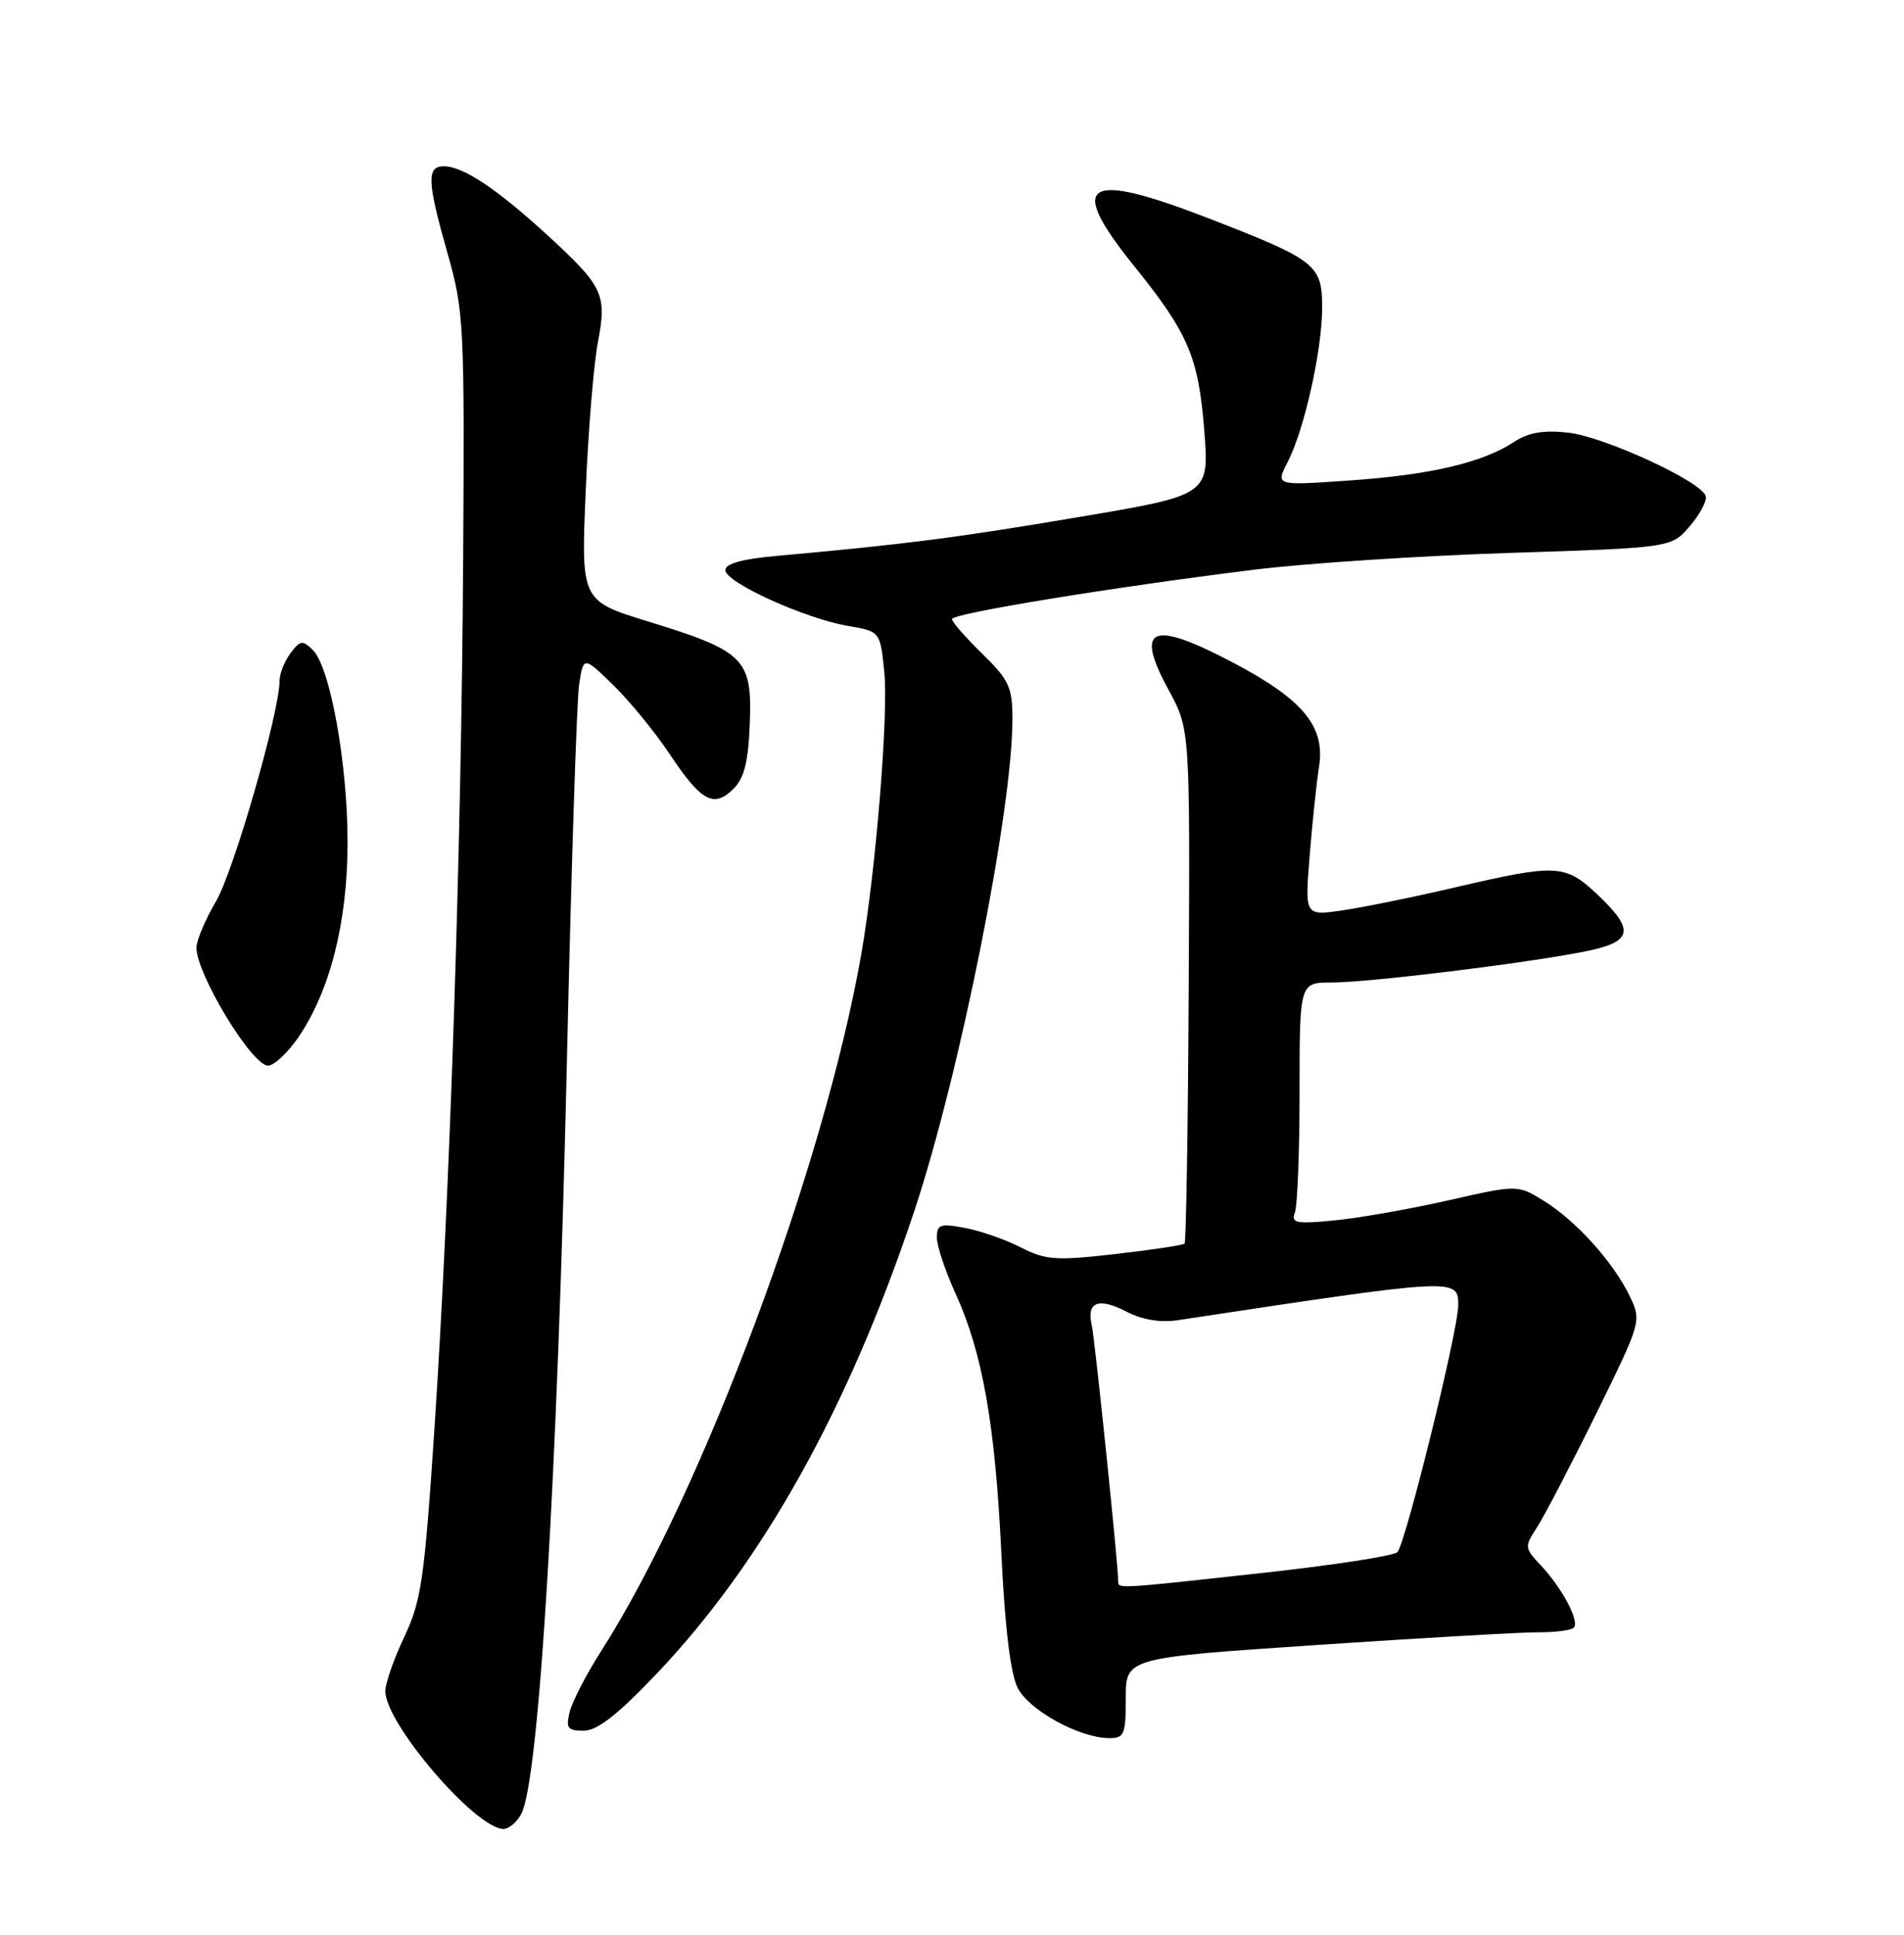 <?xml version="1.0" encoding="UTF-8" standalone="no"?>
<!DOCTYPE svg PUBLIC "-//W3C//DTD SVG 1.1//EN" "http://www.w3.org/Graphics/SVG/1.1/DTD/svg11.dtd" >
<svg xmlns="http://www.w3.org/2000/svg" xmlns:xlink="http://www.w3.org/1999/xlink" version="1.1" viewBox="0 0 252 256">
 <g >
 <path fill="currentColor"
d=" M 68.99 240.02 C 71.34 235.62 73.77 195.64 75.03 140.50 C 75.60 115.20 76.33 92.77 76.64 90.65 C 77.21 86.80 77.21 86.80 81.17 90.65 C 83.34 92.77 86.71 96.89 88.66 99.82 C 92.82 106.06 94.48 106.96 97.08 104.37 C 98.52 102.93 99.05 100.78 99.24 95.64 C 99.56 87.17 98.54 86.15 85.84 82.25 C 76.90 79.50 76.90 79.50 77.52 65.00 C 77.85 57.02 78.58 48.16 79.13 45.30 C 80.35 38.91 79.87 37.91 72.29 30.97 C 65.68 24.93 61.28 22.01 58.75 22.00 C 56.44 22.00 56.53 24.01 59.25 33.59 C 61.40 41.14 61.49 42.98 61.30 74.00 C 61.06 112.49 59.56 157.84 57.51 188.87 C 56.18 208.94 55.77 211.79 53.52 216.56 C 52.13 219.48 51.00 222.73 51.00 223.77 C 51.00 228.05 62.97 242.00 66.64 242.00 C 67.35 242.00 68.41 241.11 68.99 240.02 Z  M 149.00 224.68 C 149.00 219.36 149.00 219.36 174.25 217.66 C 188.14 216.73 201.34 215.97 203.58 215.98 C 205.83 215.99 207.95 215.72 208.29 215.37 C 209.11 214.56 206.77 210.14 203.93 207.12 C 201.77 204.84 201.75 204.65 203.41 202.12 C 204.35 200.68 207.86 193.95 211.21 187.16 C 217.24 174.91 217.27 174.80 215.71 171.53 C 213.59 167.07 208.61 161.54 204.36 158.91 C 200.85 156.75 200.85 156.75 191.68 158.83 C 186.63 159.97 179.86 161.17 176.63 161.48 C 171.53 161.97 170.85 161.84 171.38 160.44 C 171.72 159.56 172.00 152.35 172.00 144.42 C 172.00 130.00 172.00 130.00 176.29 130.00 C 181.20 130.00 201.93 127.46 209.75 125.90 C 216.11 124.64 216.45 123.10 211.43 118.37 C 207.16 114.34 206.05 114.29 192.74 117.38 C 187.11 118.70 180.30 120.08 177.60 120.47 C 172.70 121.17 172.70 121.17 173.33 113.33 C 173.67 109.03 174.23 103.68 174.58 101.45 C 175.41 96.10 172.47 92.55 163.13 87.64 C 152.37 81.98 150.13 82.95 154.67 91.29 C 157.50 96.50 157.50 96.50 157.33 130.34 C 157.24 148.95 156.99 164.35 156.78 164.55 C 156.57 164.76 152.44 165.38 147.60 165.93 C 139.73 166.83 138.40 166.73 135.10 165.05 C 133.07 164.01 129.74 162.85 127.70 162.47 C 124.44 161.86 124.00 162.01 124.00 163.77 C 124.00 164.86 125.11 168.18 126.46 171.14 C 130.03 178.94 131.72 188.50 132.53 205.50 C 133.00 215.34 133.74 221.47 134.69 223.33 C 136.20 226.29 142.82 229.94 146.75 229.98 C 148.80 230.00 149.00 229.54 149.00 224.68 Z  M 86.94 221.43 C 100.99 206.64 112.32 186.29 120.98 160.33 C 127.03 142.16 134.00 107.29 134.00 95.14 C 134.00 90.93 133.55 89.97 130.00 86.50 C 127.80 84.35 126.00 82.29 126.00 81.92 C 126.00 81.17 146.98 77.74 166.00 75.38 C 172.88 74.53 188.11 73.53 199.85 73.16 C 221.20 72.47 221.20 72.47 223.64 69.63 C 224.99 68.06 225.94 66.27 225.76 65.64 C 225.20 63.71 212.35 57.79 207.56 57.25 C 204.31 56.89 202.31 57.22 200.45 58.44 C 196.23 61.21 189.47 62.81 178.83 63.56 C 168.81 64.27 168.81 64.27 170.40 61.19 C 172.62 56.90 174.97 46.43 174.99 40.77 C 175.00 35.02 174.25 34.43 159.99 28.90 C 143.56 22.53 141.13 24.07 150.09 35.18 C 157.30 44.12 158.63 47.26 159.39 57.00 C 160.05 65.50 160.05 65.50 142.77 68.42 C 126.64 71.15 119.66 72.04 102.75 73.56 C 98.24 73.96 96.00 74.58 96.00 75.44 C 96.00 77.06 106.57 81.86 112.24 82.82 C 116.50 83.55 116.50 83.55 117.04 88.95 C 117.61 94.53 115.90 115.34 113.99 126.27 C 109.08 154.31 92.90 197.63 79.53 218.52 C 77.61 221.52 75.76 225.10 75.41 226.48 C 74.87 228.67 75.11 229.00 77.26 229.00 C 79.05 229.00 81.75 226.89 86.94 221.43 Z  M 39.49 137.25 C 43.70 131.08 46.00 121.99 46.00 111.46 C 46.00 100.98 43.70 88.27 41.40 86.00 C 40.05 84.67 39.72 84.71 38.44 86.44 C 37.65 87.51 37.00 89.15 37.00 90.08 C 37.00 94.22 30.94 115.25 28.59 119.26 C 27.16 121.69 26.00 124.45 26.00 125.39 C 26.00 128.90 33.34 141.00 35.48 141.00 C 36.27 141.00 38.08 139.31 39.49 137.25 Z  M 148.00 209.25 C 147.99 206.96 144.91 177.15 144.49 175.31 C 143.79 172.24 145.40 171.64 149.13 173.57 C 151.20 174.64 153.59 175.03 155.91 174.68 C 192.88 169.08 193.00 169.07 193.00 172.71 C 193.00 176.01 186.06 204.15 184.95 205.37 C 184.51 205.86 176.58 207.08 167.33 208.10 C 147.84 210.24 148.00 210.24 148.00 209.25 Z "/>
</g>
</svg>